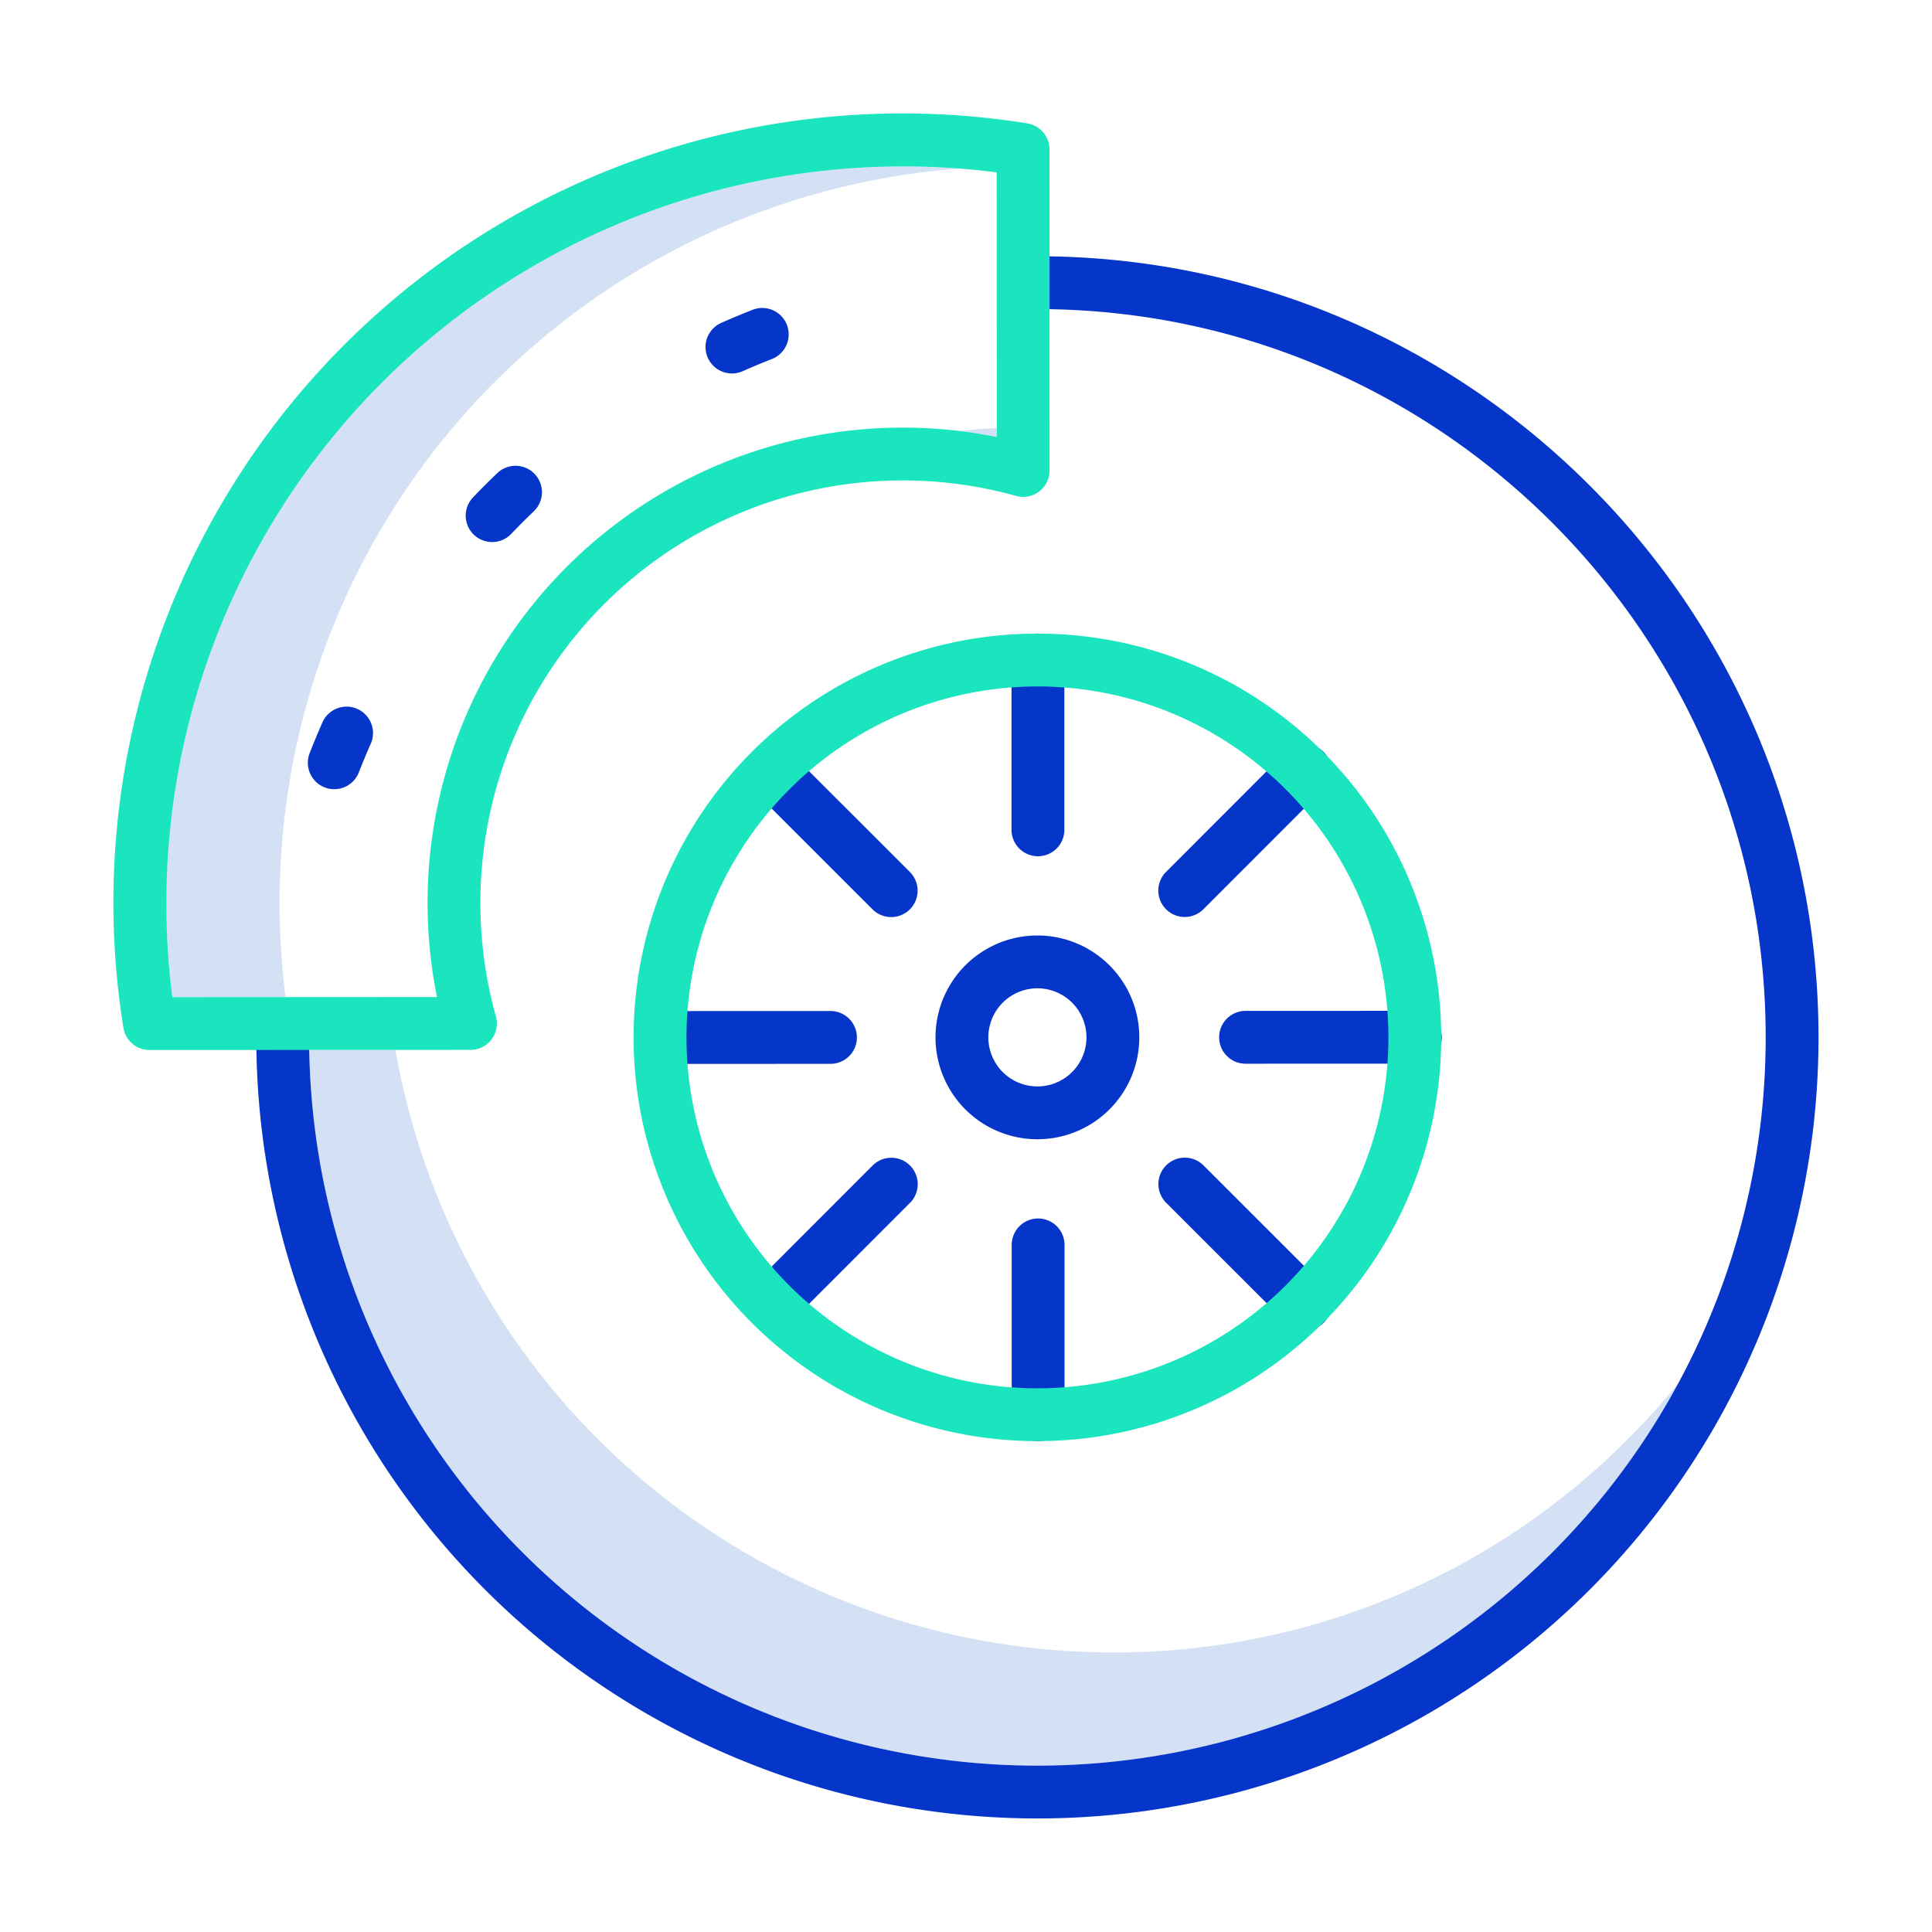 <?xml version="1.0"?>
<svg xmlns="http://www.w3.org/2000/svg" id="Layer_1" data-name="Layer 1" viewBox="0 0 512 512" width="512" height="512"><title>Disc Brake</title><path d="M431.437,381.344a191.735,191.735,0,0,1-136.455,56.569h-.06A193.059,193.059,0,0,1,104.8,278.239l-22.834.007A192.981,192.981,0,0,0,274.922,467.913h.06a191.735,191.735,0,0,0,136.455-56.569A193.693,193.693,0,0,0,445.068,366.2,196.372,196.372,0,0,1,431.437,381.344Z" style="fill:#d4e1f4"/><path d="M83.051,180.591a194.76,194.76,0,0,1,171.111-135.9c-4.939-.374-9.891-.584-14.843-.584A195.03,195.03,0,0,0,45.682,264.256l30-.009A196.853,196.853,0,0,1,83.051,180.591Z" style="fill:#d4e1f4"/><path d="M254.348,114.251c3.274.393,6.545.9,9.8,1.556v-2.346Q259.228,113.665,254.348,114.251Z" style="fill:#d4e1f4"/><path d="M274.925,67.913h-.062a7,7,0,0,0,0,14,.168.168,0,0,0,.06,0c106.394,0,192.968,86.542,193,192.942A193,193,0,0,1,274.982,467.913h-.06a193,193,0,0,1-193-192.942,7,7,0,0,0-7-7h0a7,7,0,0,0-7,7,207,207,0,0,0,207,206.938h.064A207,207,0,0,0,481.925,274.852C481.891,160.726,389.046,67.913,274.925,67.913Z" style="fill:#0635c9"/><path d="M275.064,167.913h0a7,7,0,0,1,7,7v45a7,7,0,0,1-7,7h0a7,7,0,0,1-7-7v-45A7,7,0,0,1,275.064,167.913Z" style="fill:#0635c9"/><path d="M275.11,322.913h0a7,7,0,0,1,7,7v45a7,7,0,0,1-7,7h0a7,7,0,0,1-7-7v-45A7,7,0,0,1,275.11,322.913Z" style="fill:#0635c9"/><path d="M382.087,274.881a7,7,0,0,0-7-7h0l-45,.014a7,7,0,0,0,0,14h0l45-.014A7,7,0,0,0,382.087,274.881Z" style="fill:#0635c9"/><path d="M175.087,281.943h0l45-.013a7,7,0,0,0,0-14h0l-45,.013a7,7,0,0,0,0,14Z" style="fill:#0635c9"/><path d="M309.038,308.844a7,7,0,0,0,0,9.9l31.829,31.81a7,7,0,1,0,9.9-9.9l-31.829-31.811A7,7,0,0,0,309.038,308.844Z" style="fill:#0635c9"/><path d="M199.4,199.275a7,7,0,0,0,0,9.9l31.829,31.81a7,7,0,0,0,9.9-9.9L209.3,199.272A7,7,0,0,0,199.4,199.275Z" style="fill:#0635c9"/><path d="M231.256,308.868,199.446,340.7a7,7,0,1,0,9.9,9.9l31.811-31.829a7,7,0,0,0-9.9-9.9Z" style="fill:#0635c9"/><path d="M340.825,199.233l-31.81,31.829a7,7,0,1,0,9.9,9.9l31.811-31.829a7,7,0,1,0-9.9-9.9Z" style="fill:#0635c9"/><path d="M274.924,301.913h.008a27,27,0,0,0-.008-54h-.007a27,27,0,0,0,.007,54Zm0-40h0a13,13,0,0,1,0,26h0a13,13,0,0,1,0-26Z" style="fill:#0635c9"/><path d="M130.417,143.646a6.982,6.982,0,0,0,5.058-2.16c1.925-2.012,3.92-4.007,5.928-5.933a7,7,0,1,0-9.686-10.107c-2.154,2.063-4.292,4.2-6.357,6.36a7,7,0,0,0,5.057,11.84Z" style="fill:#0635c9"/><path d="M194,98.967a6.981,6.981,0,0,0,2.831-.6c2.546-1.128,5.147-2.213,7.731-3.224A7,7,0,0,0,199.454,82.1c-2.773,1.086-5.563,2.25-8.3,3.46A7,7,0,0,0,194,98.967Z" style="fill:#0635c9"/><path d="M86.028,208.662a6.992,6.992,0,0,0,9.067-3.973c1.014-2.592,2.1-5.2,3.225-7.745a7,7,0,0,0-12.8-5.661c-1.208,2.733-2.372,5.529-3.459,8.311A7,7,0,0,0,86.028,208.662Z" style="fill:#0635c9"/><path d="M274.956,381.913a107,107,0,0,0-.032-214h-.031a107,107,0,0,0,.03,214ZM181.925,274.941A93.105,93.105,0,0,1,274.9,181.913h.027a93,93,0,0,1,.028,186h-.028a93,93,0,0,1-93-92.972Z" style="fill:#1ae5be"/><path d="M269.281,131.418a7,7,0,0,0,8.874-6.747l-.026-85.063a7,7,0,0,0-5.9-6.911A209.1,209.1,0,0,0,32.706,272.363a7,7,0,0,0,6.913,5.895h0l85.064-.025a7,7,0,0,0,6.741-8.878A111.95,111.95,0,0,1,269.281,131.418ZM115.812,264.235l-70.13.021A195.3,195.3,0,0,1,264.131,45.677l.021,70.13a125.939,125.939,0,0,0-148.34,148.428Z" style="fill:#1ae5be"/></svg>
